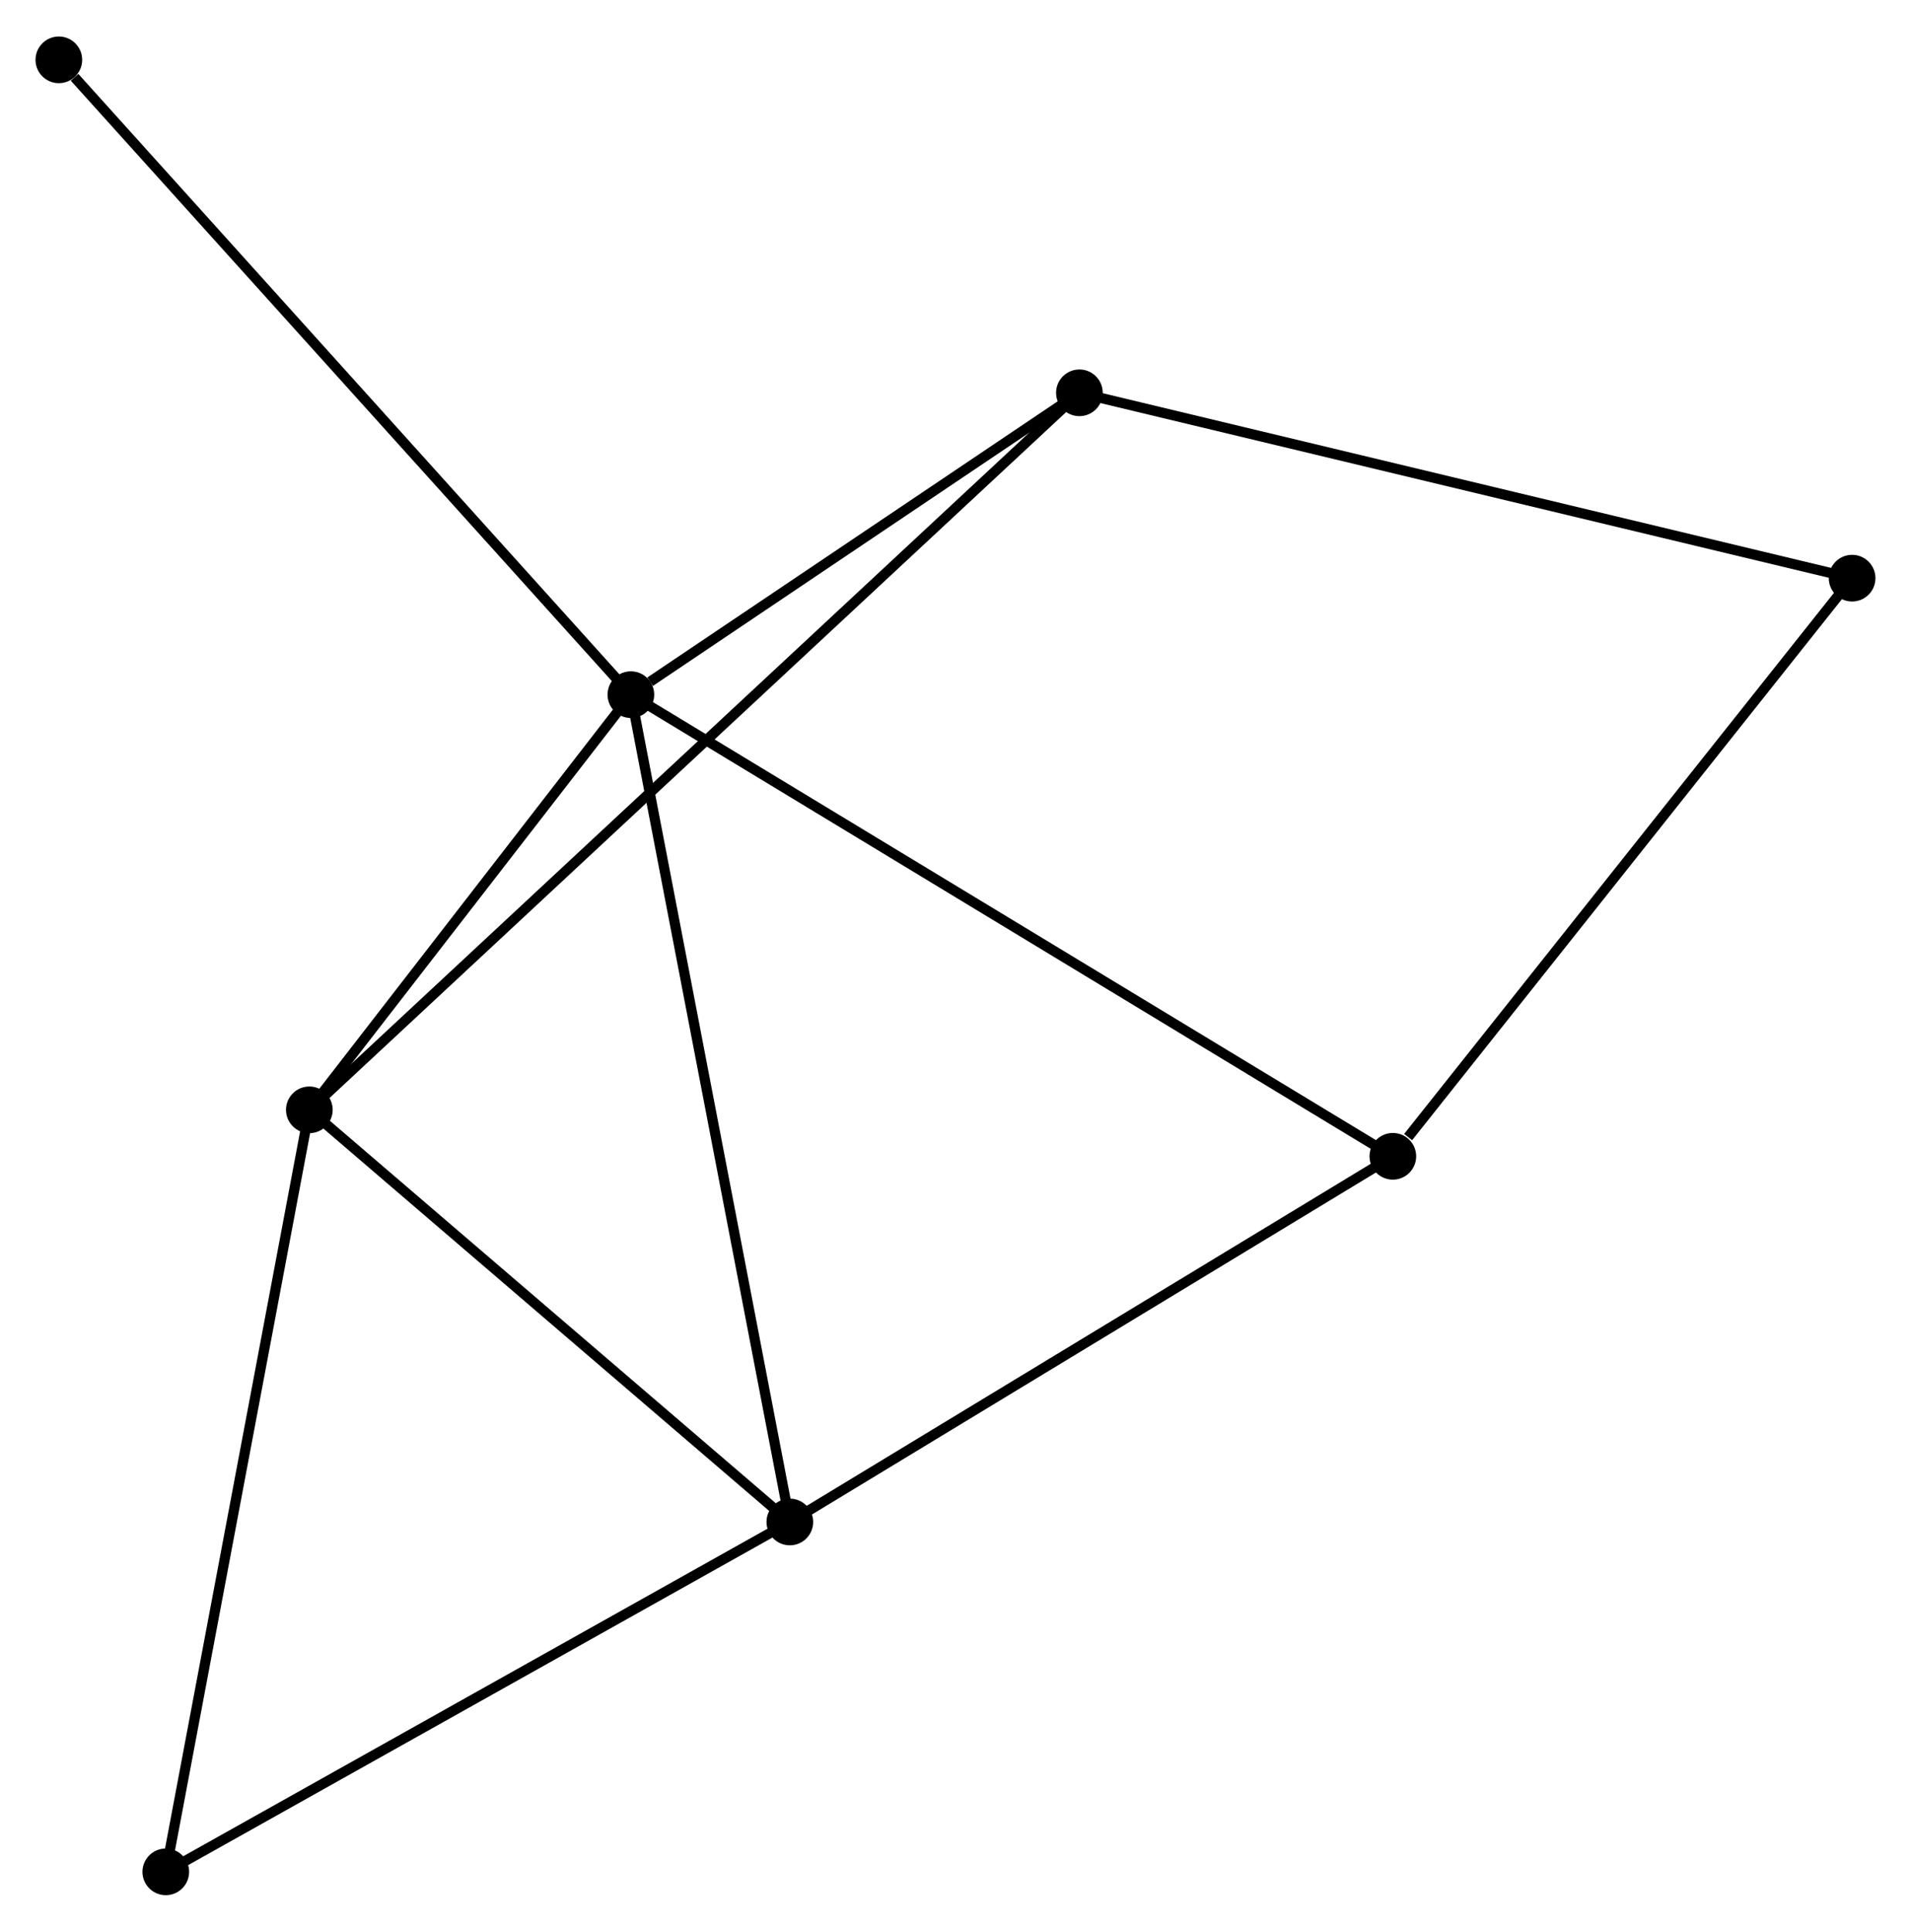 <?xml version="1.0" encoding="UTF-8" standalone="no"?>
<!DOCTYPE svg PUBLIC "-//W3C//DTD SVG 1.1//EN"
 "http://www.w3.org/Graphics/SVG/1.1/DTD/svg11.dtd">
<!-- Generated by graphviz version 2.36.0 (20140111.2315)
 -->
<!-- Title: %3 Pages: 1 -->
<svg width="188pt" height="190pt"
 viewBox="0.00 0.00 188.36 190.17" xmlns="http://www.w3.org/2000/svg" xmlns:xlink="http://www.w3.org/1999/xlink">
<g id="graph0" class="graph" transform="scale(1 1) rotate(0) translate(4 186.169)">
<title>%3</title>
<!-- 0 -->
<g id="node1" class="node"><title>0</title>
<ellipse fill="black" stroke="black" cx="58.183" cy="-117.809" rx="1.8" ry="1.8"/>
</g>
<!-- 1 -->
<g id="node2" class="node"><title>1</title>
<ellipse fill="black" stroke="black" cx="26.491" cy="-76.893" rx="1.8" ry="1.8"/>
</g>
<!-- 0&#45;&#45;1 -->
<g id="edge1" class="edge"><title>0&#45;&#45;1</title>
<path fill="none" stroke="black" d="M56.822,-116.051C51.608,-109.321 32.956,-85.239 27.813,-78.599"/>
</g>
<!-- 2 -->
<g id="node3" class="node"><title>2</title>
<ellipse fill="black" stroke="black" cx="73.851" cy="-36.278" rx="1.8" ry="1.8"/>
</g>
<!-- 0&#45;&#45;2 -->
<g id="edge2" class="edge"><title>0&#45;&#45;2</title>
<path fill="none" stroke="black" d="M58.571,-115.794C60.738,-104.514 71.345,-49.318 73.477,-38.223"/>
</g>
<!-- 3 -->
<g id="node4" class="node"><title>3</title>
<ellipse fill="black" stroke="black" cx="102.393" cy="-147.555" rx="1.8" ry="1.8"/>
</g>
<!-- 0&#45;&#45;3 -->
<g id="edge3" class="edge"><title>0&#45;&#45;3</title>
<path fill="none" stroke="black" d="M60.083,-119.087C67.355,-123.98 93.375,-141.488 100.55,-146.315"/>
</g>
<!-- 4 -->
<g id="node5" class="node"><title>4</title>
<ellipse fill="black" stroke="black" cx="133.287" cy="-72.314" rx="1.8" ry="1.8"/>
</g>
<!-- 0&#45;&#45;4 -->
<g id="edge4" class="edge"><title>0&#45;&#45;4</title>
<path fill="none" stroke="black" d="M59.752,-116.859C69.526,-110.938 121.978,-79.165 131.727,-73.259"/>
</g>
<!-- 7 -->
<g id="node6" class="node"><title>7</title>
<ellipse fill="black" stroke="black" cx="1.8" cy="-180.369" rx="1.8" ry="1.8"/>
</g>
<!-- 0&#45;&#45;7 -->
<g id="edge5" class="edge"><title>0&#45;&#45;7</title>
<path fill="none" stroke="black" d="M56.79,-119.356C49.057,-127.936 11.48,-169.629 3.352,-178.646"/>
</g>
<!-- 1&#45;&#45;2 -->
<g id="edge6" class="edge"><title>1&#45;&#45;2</title>
<path fill="none" stroke="black" d="M28.067,-75.542C35.257,-69.375 64.918,-43.939 72.221,-37.676"/>
</g>
<!-- 1&#45;&#45;3 -->
<g id="edge7" class="edge"><title>1&#45;&#45;3</title>
<path fill="none" stroke="black" d="M28.076,-78.369C37.954,-87.565 90.964,-136.915 100.816,-146.087"/>
</g>
<!-- 6 -->
<g id="node7" class="node"><title>6</title>
<ellipse fill="black" stroke="black" cx="12.341" cy="-1.8" rx="1.8" ry="1.8"/>
</g>
<!-- 1&#45;&#45;6 -->
<g id="edge8" class="edge"><title>1&#45;&#45;6</title>
<path fill="none" stroke="black" d="M26.141,-75.037C24.184,-64.647 14.604,-13.81 12.679,-3.591"/>
</g>
<!-- 2&#45;&#45;4 -->
<g id="edge9" class="edge"><title>2&#45;&#45;4</title>
<path fill="none" stroke="black" d="M75.566,-37.318C84.245,-42.58 123.249,-66.229 131.678,-71.339"/>
</g>
<!-- 2&#45;&#45;6 -->
<g id="edge10" class="edge"><title>2&#45;&#45;6</title>
<path fill="none" stroke="black" d="M72.076,-35.283C63.094,-30.249 22.729,-7.623 14.006,-2.733"/>
</g>
<!-- 5 -->
<g id="node8" class="node"><title>5</title>
<ellipse fill="black" stroke="black" cx="178.556" cy="-129.289" rx="1.8" ry="1.8"/>
</g>
<!-- 3&#45;&#45;5 -->
<g id="edge11" class="edge"><title>3&#45;&#45;5</title>
<path fill="none" stroke="black" d="M104.276,-147.103C114.813,-144.576 166.374,-132.211 176.739,-129.725"/>
</g>
<!-- 4&#45;&#45;5 -->
<g id="edge12" class="edge"><title>4&#45;&#45;5</title>
<path fill="none" stroke="black" d="M134.793,-74.21C141.789,-83.015 171.037,-119.826 177.351,-127.773"/>
</g>
</g>
</svg>
